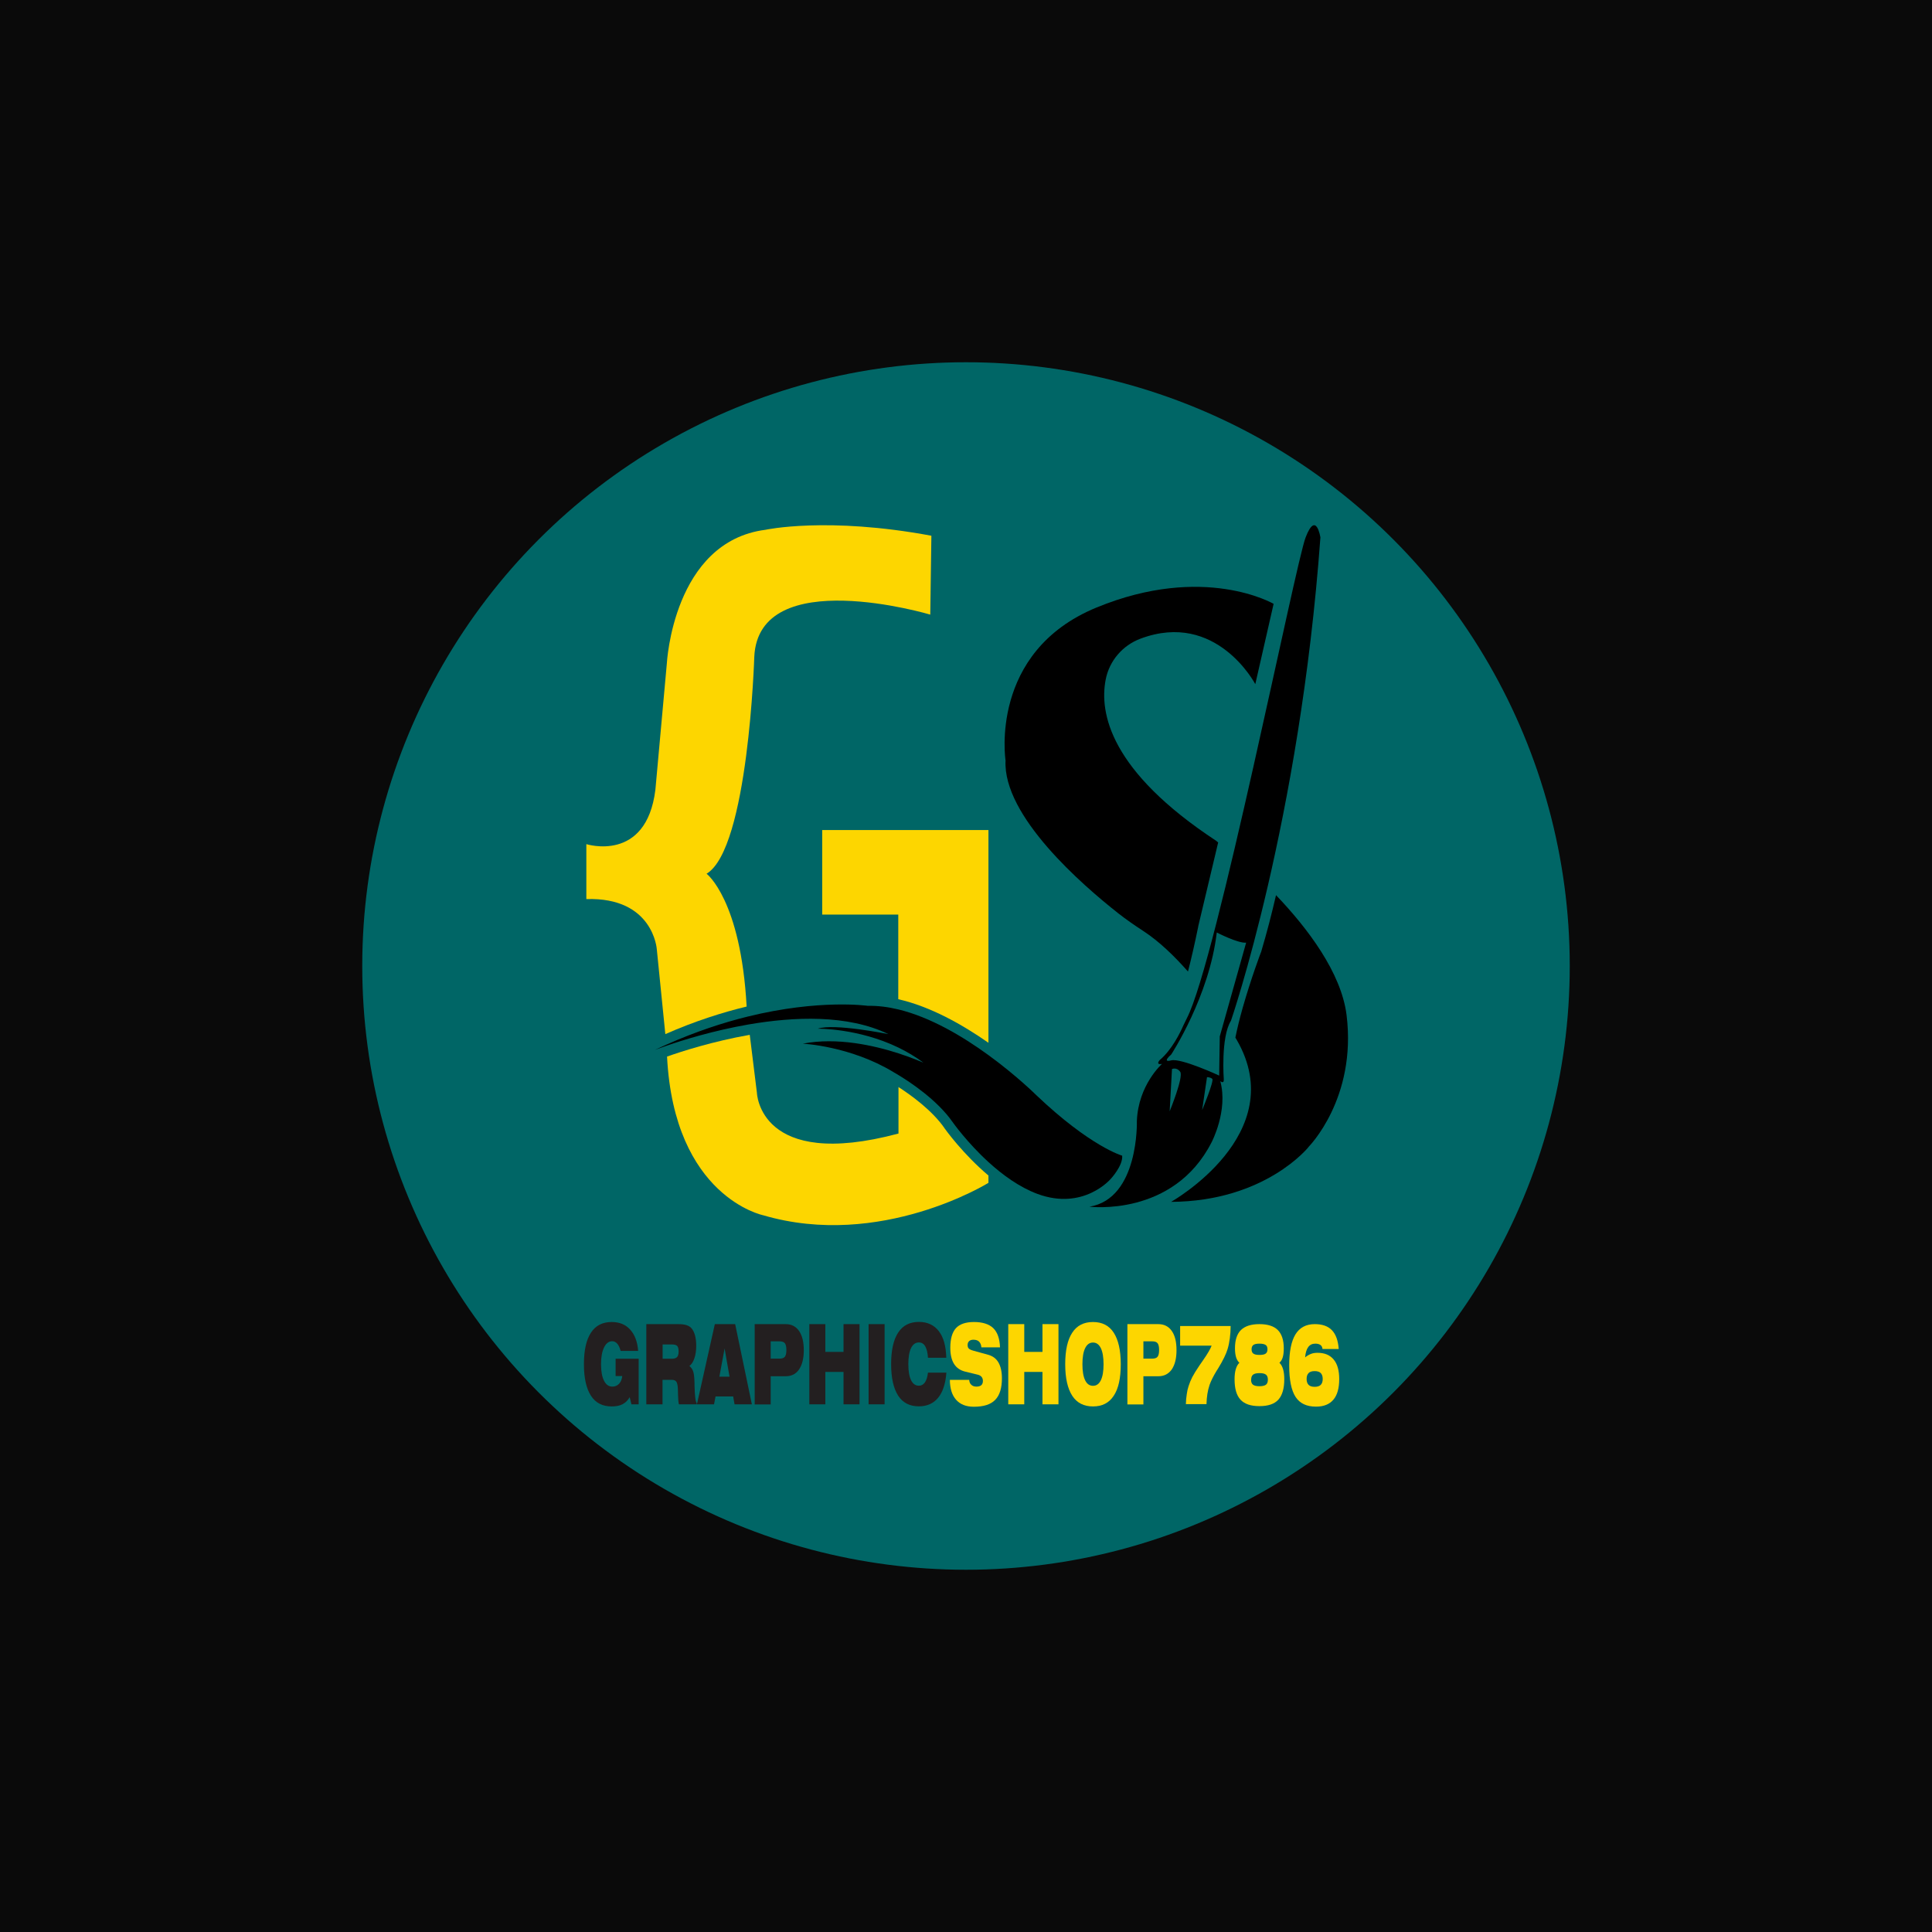 <?xml version="1.0" encoding="UTF-8"?>
<svg id="Layer_1" xmlns="http://www.w3.org/2000/svg" version="1.1" viewBox="0 0 192 192">
  <!-- Generator: Adobe Illustrator 29.6.0, SVG Export Plug-In . SVG Version: 2.1.1 Build 207)  -->
  <defs>
    <style>
      .st0 {
        fill: #fdd600;
      }

      .st1 {
        fill: #066;
      }

      .st2 {
        fill: #231f20;
      }

      .st3 {
        fill: #0a0a0a;
      }
    </style>
  </defs>
  <rect class="st3" width="192" height="192"/>
  <g>
    <circle class="st1" cx="96" cy="96" r="60"/>
    <g>
      <g>
        <path class="st0" d="M92.56,53.24l-.11,7.84s-17.07-5.09-17.49,4.2c0,0-.58,19.06-4.74,21.55,0,0,3.4,2.57,3.98,13.2-2.44.59-5.17,1.46-8.08,2.74l-.85-8.45s-.35-5.18-7-4.97v-5.46s5.95,1.89,6.86-5.39l1.14-12.57s.62-12.1,9.8-13.28c0,0,6.13-1.34,16.48.59Z"/>
        <path class="st0" d="M98.23,82.49v21.14c-2.56-1.79-5.75-3.6-8.96-4.33v-8.41h-7.56v-8.4h16.51Z"/>
        <path class="st0" d="M98.23,116.84v.71s-10.71,6.65-22.39,3.22c0,0-8.84-1.81-9.55-15.77,1.44-.51,4.57-1.52,8.22-2.16l.71,5.75s.21,7.77,14.07,4.06v-4.62c1.23.79,3.34,2.31,4.57,4.08,0,0,0,0,0,.01.11.15,1.84,2.57,4.38,4.71Z"/>
        <path d="M120.86,83.56s.07.05.2.16l-1.98,8.33s0,.02,0,.03c-.35,1.71-.69,3.19-1.02,4.47-1.34-1.52-2.86-3-4.46-4.04-.84-.55-1.67-1.12-2.46-1.74-3.57-2.81-11.49-9.67-11.21-15.2,0,0-1.68-10.78,9.03-15.19,10.71-4.41,17.61-.37,17.61-.37l-1.82,7.98s-3.85-7.35-11.41-4.52c-1.78.67-3.1,2.2-3.46,4.07-.64,3.32.44,9.09,11,16.03Z"/>
        <path d="M130.05,113.98s-4.29,5.41-13.67,5.46c0,0,11.95-6.72,6.53-16.09,0,0-.05-.08-.14-.23.16-.8.39-1.77.72-2.94.83-2.93,1.84-5.61,1.86-5.64,0-.03.02-.05.02-.08.52-1.75,1-3.59,1.44-5.5,3.16,3.31,6.48,7.7,7.01,11.91,1.03,8.3-3.78,13.11-3.78,13.11Z"/>
        <path d="M110.37,117.17s-2.69,3.17-7.27,1.48c-1.8-.67-3.48-1.9-4.86-3.16-2.14-1.95-3.55-3.95-3.55-3.95-1.54-2.23-4.29-4.03-5.4-4.7-.31-.19-.49-.29-.49-.29-4.3-2.61-9.02-2.83-9.02-2.83,3.4-.67,7.13.19,9.51.96,1.46.47,2.41.91,2.48.93-.8-.6-1.64-1.09-2.48-1.5-4.01-1.94-8.02-1.88-8.02-1.88,1.61-.55,6.89.52,7.02.54-4.05-1.96-9.37-1.74-13.9-.96-3.51.61-6.55,1.56-8.14,2.11-.67.23-1.08.39-1.16.42.39-.19.77-.36,1.15-.53,2.9-1.29,5.62-2.18,8.05-2.78,7.18-1.77,11.95-1.07,11.95-1.07,1-.02,2.02.11,3.05.36,3.22.78,6.45,2.72,8.96,4.55,2.81,2.05,4.73,3.96,4.73,3.96,5.39,5.13,8.54,6.02,8.54,6.02.09.99-1.13,2.3-1.13,2.3Z"/>
        <path d="M131.22,53.41s-.42-2.73-1.47,0c-1.03,2.68-8.87,42.15-11.8,47.78-.12.23-.23.46-.34.7-.34.78-1.17,2.46-2.35,3.45,0,0-.48.51.22.39,0,0-2.36,2.08-2.5,5.68,0,0,.23,7.7-4.71,8.51,0,0,8.33,1.05,12.13-6.39,0,0,1.67-3.14.87-6.09,0,0,.36.32.35-.15,0,0-.32-4.2.71-5.85,0,0,6.84-19.86,8.89-48.03ZM116.24,110.44l.23-4.2s.47-.22.82.28-1.05,3.92-1.05,3.92ZM119.47,110.3l.48-3.25s.3-.02.52.16c.22.18-1,3.1-1,3.1ZM121.22,102.97l-.06,3.92s-3.79-1.76-4.77-1.51c-.98.25,0-.58,0-.58,0,0,3.8-5.79,4.53-12.13,0,0,2.11,1.09,2.92,1.01l-2.61,9.28Z"/>
      </g>
      <g>
        <path class="st2" d="M62.58,138.85c-.19.32-.42.55-.71.7-.29.15-.65.22-1.08.22-.91,0-1.6-.35-2.06-1.06-.46-.71-.7-1.75-.7-3.13s.23-2.43.7-3.14c.46-.71,1.15-1.06,2.06-1.06.77,0,1.38.25,1.84.76.46.51.72,1.21.79,2.11h-1.74c-.09-.32-.2-.56-.34-.72s-.31-.24-.51-.24c-.33,0-.6.21-.8.62-.2.41-.3.97-.3,1.67s.1,1.25.3,1.64c.2.39.47.58.83.58.26,0,.48-.09.66-.28s.28-.44.32-.77h-.66v-1.72h2.29v4.53h-.72l-.17-.71Z"/>
        <path class="st2" d="M67.36,131.59c.36,0,.64.03.86.1.21.07.38.17.5.31.15.18.27.41.35.71.08.3.12.64.12,1.03,0,.47-.06.88-.18,1.24s-.29.62-.5.77c.18.15.31.33.38.55s.12.6.13,1.15c0,.06,0,.15,0,.25.03,1.04.1,1.62.22,1.74v.12h-1.77c-.05-.17-.08-.5-.09-.98,0-.28-.01-.5-.02-.66-.02-.29-.07-.5-.15-.61-.08-.12-.23-.18-.42-.18h-.95v2.43h-1.61v-7.97h3.12ZM65.85,135.03h.93c.24,0,.41-.06.51-.17.1-.11.15-.3.15-.56s-.05-.44-.14-.54c-.09-.1-.28-.15-.56-.15h-.89v1.42Z"/>
        <path class="st2" d="M69.26,139.56l1.78-7.97h2.02l1.66,7.97h-1.72l-.14-.78h-1.75l-.15.78h-1.7ZM71.48,136.81h1.02l-.49-2.8-.52,2.8Z"/>
        <path class="st2" d="M75,139.56v-7.97h3.07c.58,0,1.03.23,1.34.68s.47,1.09.47,1.91-.16,1.45-.47,1.91-.76.68-1.34.68h-1.48v2.8h-1.59ZM77.46,133.3h-.87v1.72h.87c.26,0,.44-.06.54-.19.1-.13.15-.35.15-.67s-.05-.54-.15-.67c-.1-.13-.28-.19-.54-.19Z"/>
        <path class="st2" d="M80.43,139.56v-7.97h1.59v2.76h1.81v-2.76h1.59v7.97h-1.59v-3.22h-1.81v3.22h-1.59Z"/>
        <path class="st2" d="M86.32,139.56v-7.97h1.59v7.97h-1.59Z"/>
        <path class="st2" d="M92.22,134.93c-.03-.49-.12-.87-.27-1.13-.15-.26-.36-.39-.63-.39-.34,0-.6.19-.78.56-.18.37-.27.9-.27,1.6s.09,1.22.27,1.59c.18.37.44.55.78.55.25,0,.44-.11.6-.33.15-.22.25-.54.3-.97h1.83c-.08,1.1-.36,1.94-.82,2.5s-1.1.85-1.91.85c-.91,0-1.6-.35-2.06-1.06-.46-.71-.7-1.75-.7-3.13s.23-2.43.7-3.14c.46-.71,1.15-1.06,2.06-1.06.85,0,1.51.31,1.98.92s.71,1.49.74,2.64h-1.82Z"/>
      </g>
      <g>
        <path class="st0" d="M94.39,137.13h1.93c.01.21.08.38.21.49.12.12.29.18.51.18s.37-.05.48-.14c.11-.1.16-.24.16-.43,0-.17-.05-.3-.14-.41-.09-.1-.23-.18-.43-.22l-1.19-.29c-.49-.12-.86-.37-1.11-.77-.25-.4-.37-.93-.37-1.6,0-.89.19-1.54.56-1.95.38-.41.98-.61,1.8-.61s1.49.2,1.91.61c.42.41.64,1.05.67,1.91h-1.85c-.02-.25-.1-.44-.23-.57-.13-.13-.32-.19-.57-.19-.18,0-.32.05-.42.14-.1.1-.15.22-.15.39,0,.15.04.27.12.35.08.08.24.15.49.22l1.45.4c.45.13.79.38,1.01.77s.34.91.34,1.56c0,.98-.22,1.69-.67,2.15s-1.15.68-2.12.68c-.77,0-1.35-.23-1.76-.69-.41-.46-.62-1.12-.62-1.98Z"/>
        <path class="st0" d="M100.2,139.56v-7.97h1.59v2.76h1.81v-2.76h1.59v7.97h-1.59v-3.22h-1.81v3.22h-1.59Z"/>
        <path class="st0" d="M105.86,135.58c0-1.39.23-2.43.7-3.14.46-.71,1.15-1.06,2.06-1.06s1.6.35,2.06,1.06c.46.71.7,1.75.7,3.14s-.23,2.43-.7,3.13c-.46.71-1.15,1.06-2.06,1.06s-1.6-.35-2.06-1.06c-.46-.71-.7-1.75-.7-3.13ZM107.57,135.58c0,.69.09,1.22.27,1.59.18.37.44.55.78.55s.6-.18.78-.55c.18-.37.27-.9.27-1.59s-.09-1.23-.27-1.6c-.18-.37-.44-.56-.78-.56s-.6.19-.78.56-.27.9-.27,1.6Z"/>
        <path class="st0" d="M112.04,139.56v-7.97h3.07c.58,0,1.03.23,1.34.68.32.45.47,1.09.47,1.91s-.16,1.45-.47,1.91c-.32.45-.76.68-1.34.68h-1.48v2.8h-1.59ZM114.5,133.3h-.87v1.72h.87c.26,0,.44-.06.54-.19.1-.13.15-.35.15-.67s-.05-.54-.15-.67c-.1-.13-.28-.19-.54-.19Z"/>
        <path class="st0" d="M117.85,139.56c.01-.37.04-.71.09-1.01.04-.3.1-.57.18-.8.1-.31.22-.61.37-.9.15-.29.39-.68.73-1.18.08-.12.19-.28.34-.49.44-.63.72-1.11.85-1.45h-3.13v-1.95h5.02c0,.44-.03.85-.08,1.22s-.12.73-.22,1.06c-.14.48-.45,1.12-.93,1.91l-.04.06s-.06.11-.12.19c-.34.56-.57,1.03-.7,1.4-.1.29-.17.59-.22.9-.05.31-.08.65-.09,1.02h-2.07Z"/>
        <path class="st0" d="M123.17,135.43c-.15-.13-.26-.32-.33-.55s-.11-.53-.11-.89c0-.82.2-1.42.59-1.81.4-.39,1.01-.59,1.84-.59s1.44.2,1.83.59.59,1,.59,1.81c0,.36-.03.65-.1.89s-.18.41-.33.55c.16.16.28.37.36.64.08.27.12.6.12,1,0,.92-.2,1.6-.59,2.03s-1.02.64-1.88.64-1.48-.21-1.88-.64c-.4-.43-.59-1.11-.59-2.03,0-.4.04-.73.12-1s.2-.49.36-.64ZM124.33,137.11c0,.23.06.4.19.5.13.1.34.15.64.15s.52-.05.65-.15c.13-.1.19-.27.19-.5s-.06-.4-.19-.5c-.13-.1-.34-.15-.64-.15s-.51.05-.64.15c-.13.1-.19.27-.19.5ZM124.38,134.09c0,.2.06.35.18.43.12.09.32.13.61.13s.49-.04.61-.13c.12-.09.18-.23.18-.43s-.06-.35-.18-.43-.32-.13-.61-.13-.49.04-.61.13-.18.23-.18.43Z"/>
        <path class="st0" d="M129.7,134.9c.18-.16.38-.27.58-.35.2-.08.42-.11.65-.11.71,0,1.24.22,1.61.67.37.44.55,1.09.55,1.94,0,.91-.19,1.59-.58,2.05-.39.46-.96.69-1.73.69-.93,0-1.61-.32-2.03-.97s-.63-1.69-.63-3.11.21-2.42.62-3.1c.42-.68,1.06-1.02,1.92-1.02.75,0,1.32.2,1.71.61.39.41.61,1.03.67,1.86h-1.61c-.02-.18-.09-.32-.21-.4-.11-.08-.28-.13-.5-.13-.31,0-.54.11-.71.34-.17.23-.27.57-.31,1.04ZM129.85,137.04c0,.27.07.46.2.59.13.13.33.19.6.19s.47-.06.6-.19c.13-.13.2-.32.2-.59s-.07-.46-.2-.59-.33-.19-.6-.19-.47.06-.6.19c-.13.13-.2.32-.2.59Z"/>
      </g>
    </g>
  </g>
</svg>